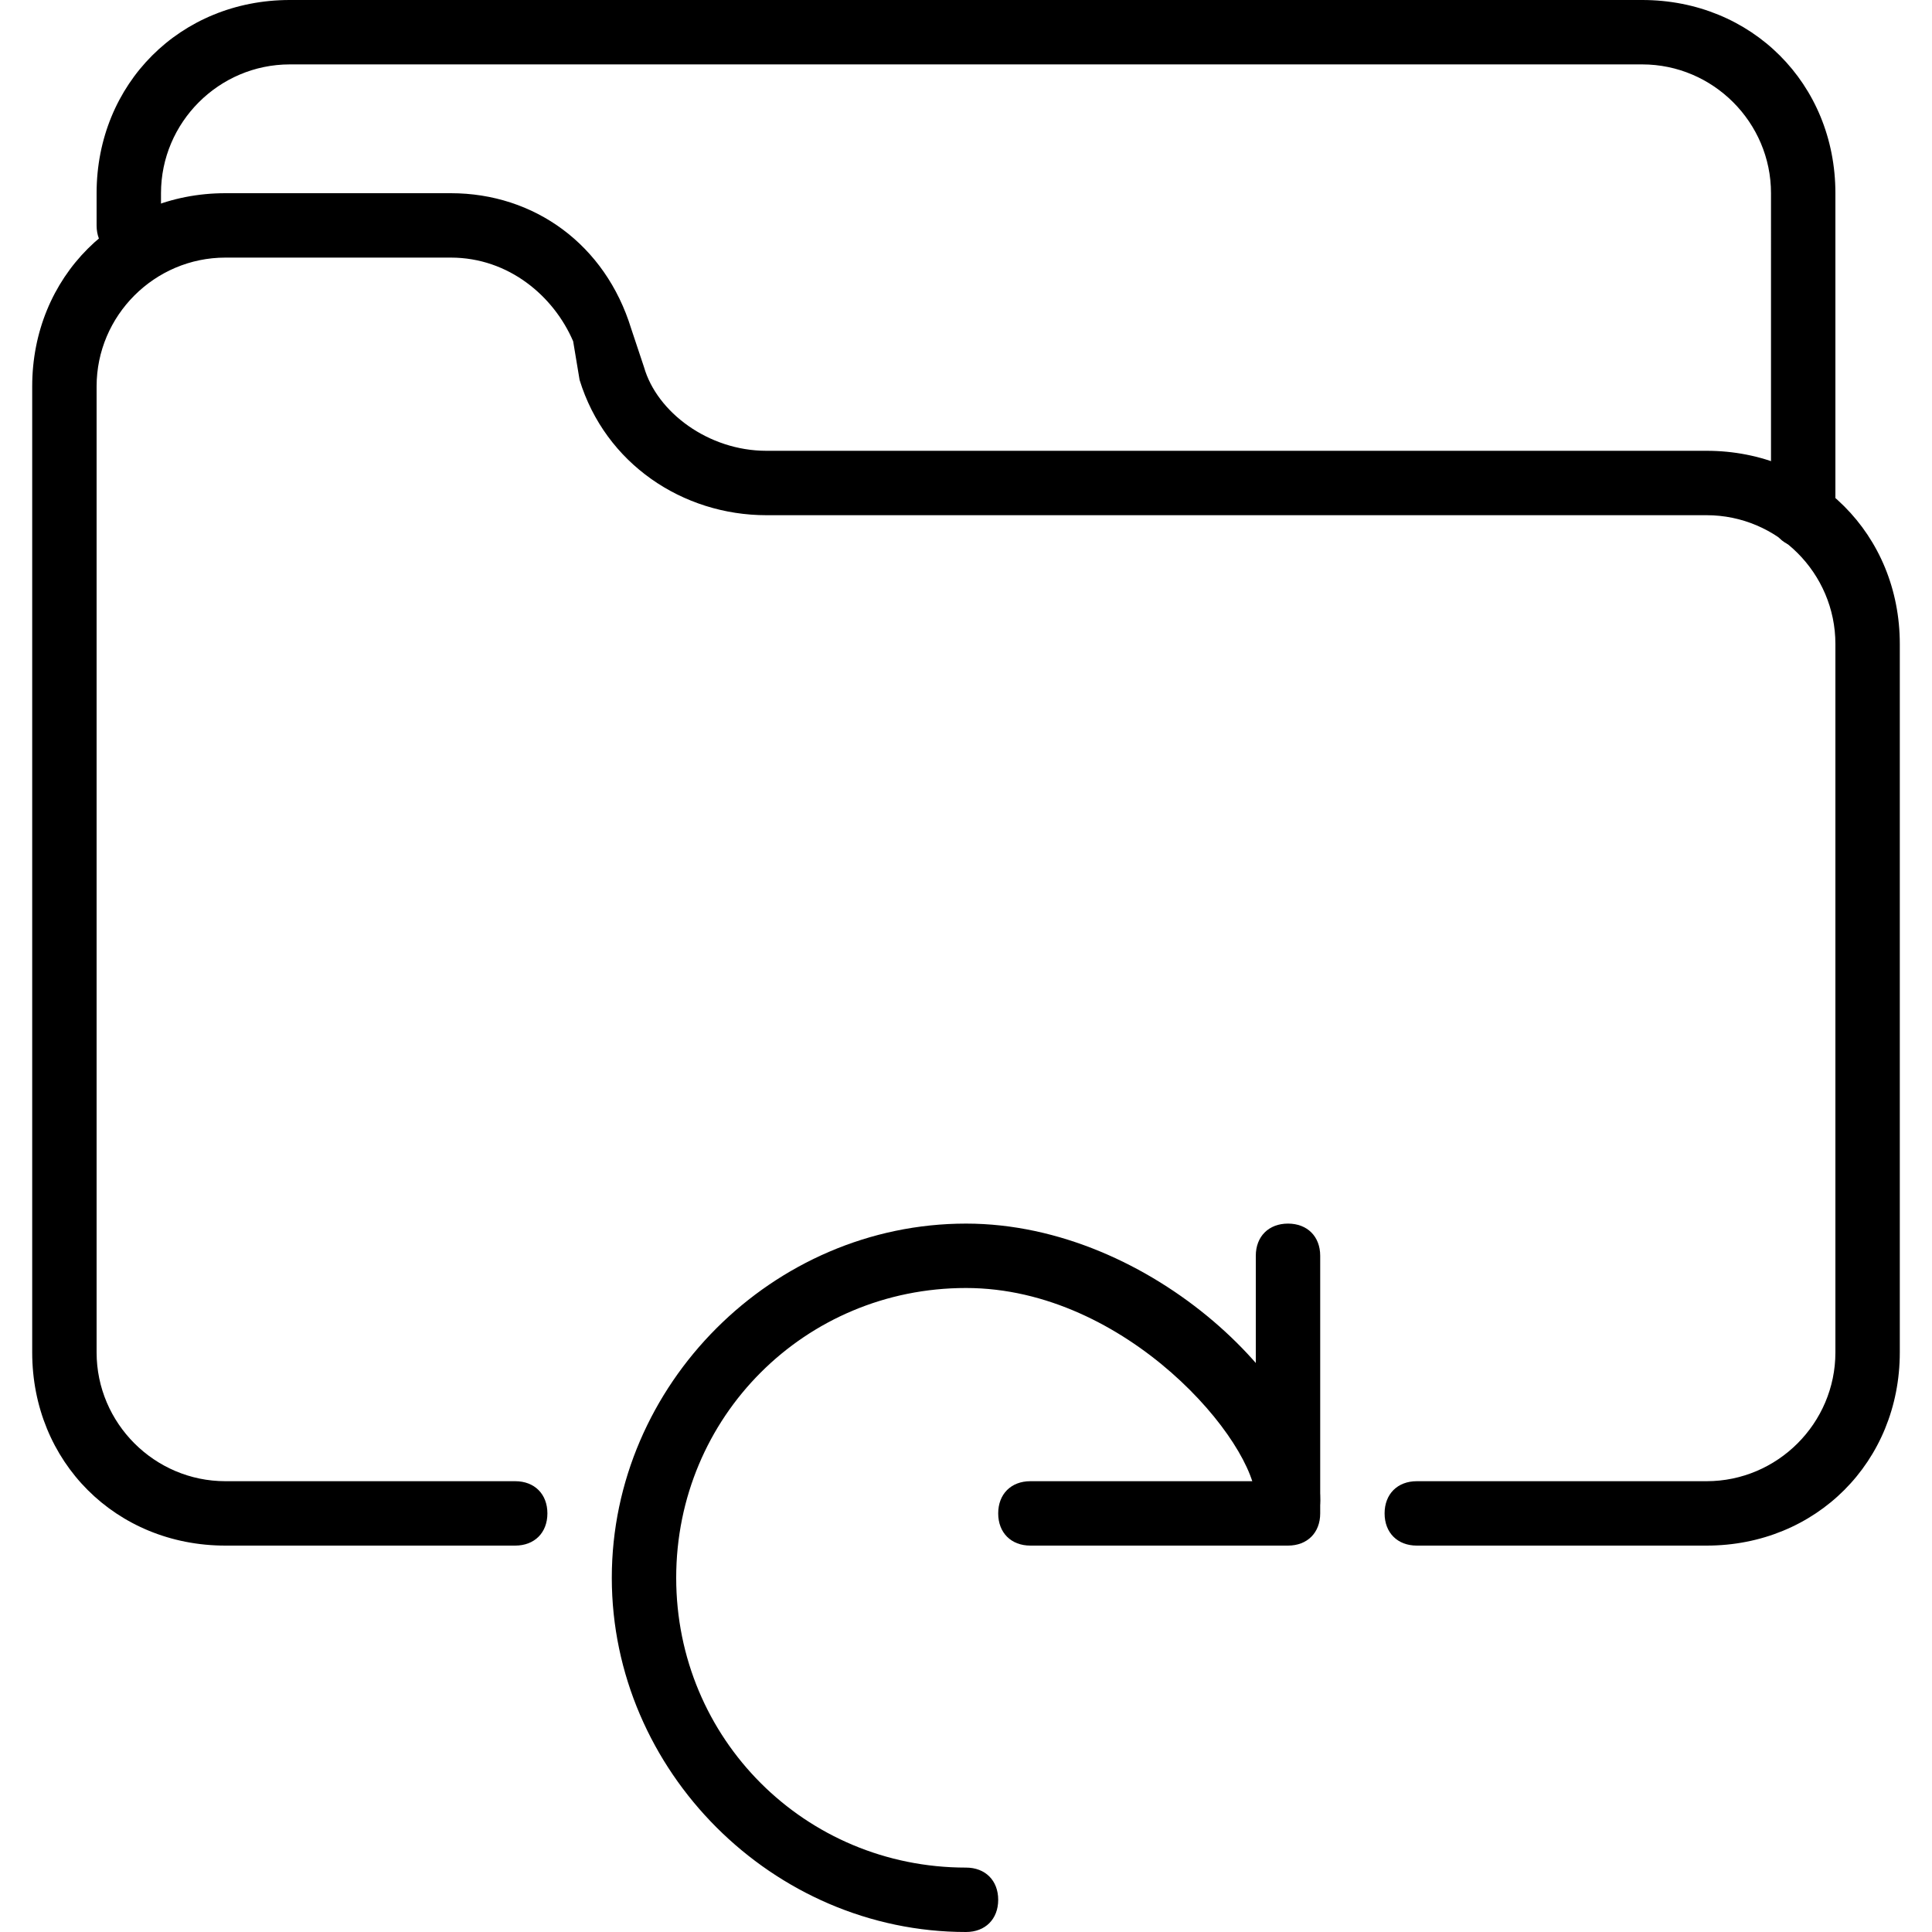 <?xml version="1.0" encoding="utf-8"?>
<!-- Generator: Adobe Illustrator 19.0.0, SVG Export Plug-In . SVG Version: 6.00 Build 0)  -->
<svg version="1.1" id="Layer_1" xmlns="http://www.w3.org/2000/svg" xmlns:xlink="http://www.w3.org/1999/xlink" x="0px" y="0px"
	 viewBox="0 0 30 30" style="enable-background:new 0 0 30 30;" xml:space="preserve">
<g>
	<g>
		<g>
			<g>
				<path d="M15,30c-3,0-5.5-2.5-5.5-5.5S12,19,15,19c2.9,0,5.5,2.6,5.5,4.3c0,0.3-0.2,0.5-0.5,0.5s-0.5-0.2-0.5-0.5
					c0-0.9-2-3.3-4.5-3.3c-2.5,0-4.5,2-4.5,4.5s2,4.5,4.5,4.5c0.3,0,0.5,0.2,0.5,0.5S15.3,30,15,30z"/>
			</g>
			<g>
				<path d="M20,24h-4c-0.3,0-0.5-0.2-0.5-0.5S15.7,23,16,23h3.5v-3.5c0-0.3,0.2-0.5,0.5-0.5s0.5,0.2,0.5,0.5v4
					C20.5,23.8,20.3,24,20,24z"/>
			</g>
		</g>
	</g>
	<g>
		<g>
			<path d="M26.5,24H22c-0.3,0-0.5-0.2-0.5-0.5S21.7,23,22,23h4.5c1.1,0,2-0.9,2-2V10c0-1.1-0.9-2-2-2H11.9C10.6,8,9.4,7.2,9,5.9
				L8.9,5.3C8.6,4.6,7.9,4,7,4H3.5c-1.1,0-2,0.9-2,2v15c0,1.1,0.9,2,2,2H8c0.3,0,0.5,0.2,0.5,0.5S8.3,24,8,24H3.5c-1.7,0-3-1.3-3-3
				V6c0-1.7,1.3-3,3-3H7c1.3,0,2.4,0.8,2.8,2.1L10,5.7C10.2,6.4,11,7,11.9,7h14.6c1.7,0,3,1.3,3,3v11C29.5,22.7,28.2,24,26.5,24z"/>
		</g>
		<g>
			<path d="M28,8.5c-0.3,0-0.5-0.2-0.5-0.5V3c0-1.1-0.9-2-2-2h-21c-1.1,0-2,0.9-2,2v0.5C2.5,3.8,2.3,4,2,4S1.5,3.8,1.5,3.5V3
				c0-1.7,1.3-3,3-3h21c1.7,0,3,1.3,3,3v5C28.5,8.3,28.3,8.5,28,8.5z"/>
		</g>
	</g>
</g>
</svg>
